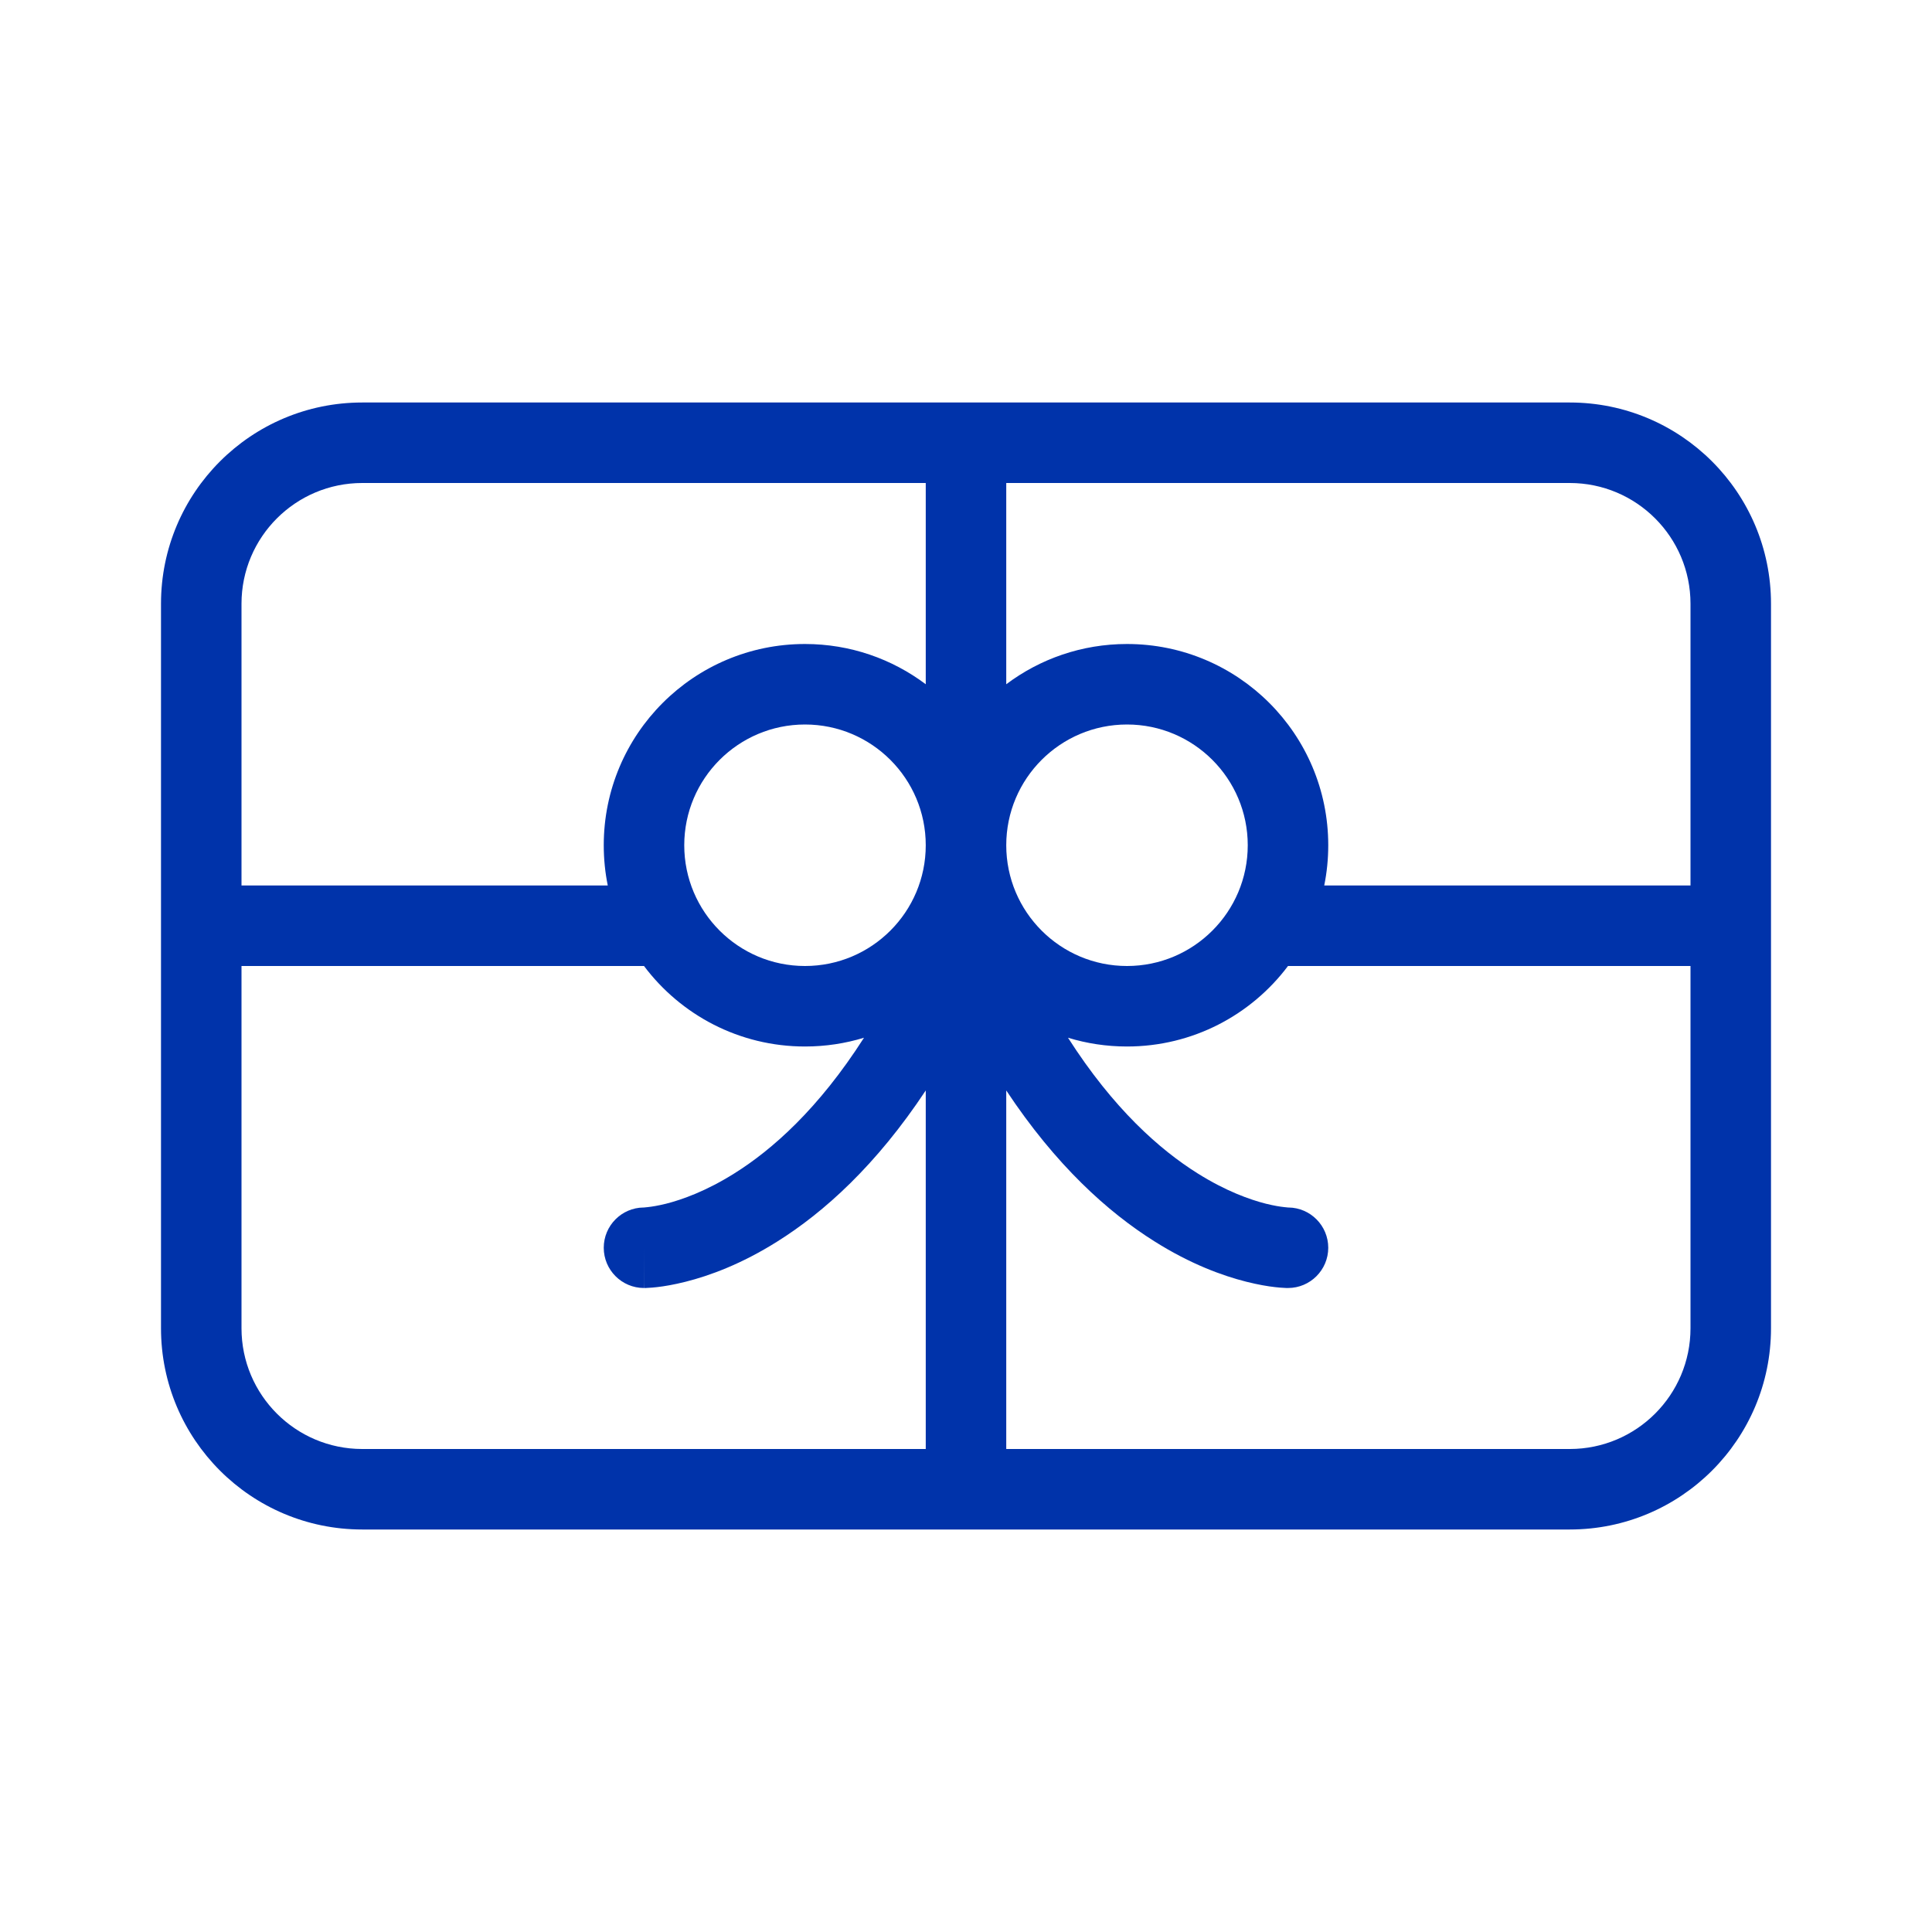 <svg width="24" height="24" viewBox="0 0 24 24" fill="none" xmlns="http://www.w3.org/2000/svg">
<path fill-rule="evenodd" clip-rule="evenodd" d="M2 7.5C2 6.119 3.119 5 4.5 5H19.5C20.881 5 22 6.119 22 7.5V16.5C22 17.881 20.881 19 19.5 19H4.5C3.119 19 2 17.881 2 16.5V7.5ZM4.5 6C3.672 6 3 6.672 3 7.5V11H7.55C7.517 10.838 7.5 10.671 7.5 10.5C7.5 9.119 8.619 8 10 8C10.563 8 11.082 8.186 11.5 8.5V6H4.5ZM4.5 18C3.672 18 3 17.328 3 16.5V12H8C8.456 12.607 9.182 13 10 13C10.255 13 10.501 12.962 10.733 12.891C10.168 13.775 9.591 14.283 9.123 14.576C8.773 14.796 8.475 14.902 8.274 14.953C8.173 14.978 8.096 14.99 8.048 14.995C8.024 14.998 8.008 14.999 8 15L7.994 15C7.721 15.003 7.5 15.226 7.5 15.5C7.5 15.776 7.724 16 8 16V15.5C8 16 8.001 16 8.002 16L8.004 16L8.008 16L8.02 16C8.029 15.999 8.041 15.999 8.054 15.998C8.082 15.997 8.118 15.994 8.162 15.989C8.251 15.979 8.371 15.959 8.518 15.922C8.812 15.848 9.209 15.704 9.655 15.423C10.236 15.059 10.885 14.475 11.5 13.546V18H4.5ZM21 16.5C21 17.328 20.328 18 19.5 18H12.5V13.546C13.115 14.475 13.764 15.059 14.345 15.423C14.791 15.704 15.188 15.848 15.482 15.922C15.629 15.959 15.749 15.979 15.838 15.989C15.882 15.994 15.918 15.997 15.945 15.998C15.959 15.999 15.971 15.999 15.98 16L15.992 16L15.996 16L15.998 16L16 16C16 16 16 15.994 16 15.5V16C16.276 16 16.5 15.776 16.5 15.5C16.5 15.226 16.279 15.003 16.006 15L16 15C15.992 14.999 15.976 14.998 15.952 14.995C15.904 14.99 15.827 14.978 15.726 14.953C15.525 14.902 15.227 14.796 14.877 14.576C14.409 14.283 13.832 13.775 13.267 12.891C13.499 12.962 13.745 13 14 13C14.818 13 15.544 12.607 16 12H21V16.5ZM19.5 6C20.328 6 21 6.672 21 7.5V11H16.45C16.483 10.838 16.5 10.671 16.5 10.5C16.5 9.119 15.381 8 14 8C13.437 8 12.918 8.186 12.5 8.5V6H19.5ZM11.5 10.5C11.5 9.672 10.828 9 10 9C9.172 9 8.5 9.672 8.5 10.5C8.5 11.328 9.172 12 10 12C10.828 12 11.5 11.328 11.5 10.5ZM12.5 10.5C12.5 11.328 13.172 12 14 12C14.828 12 15.5 11.328 15.5 10.5C15.5 9.672 14.828 9 14 9C13.172 9 12.5 9.672 12.5 10.5Z" fill="#0033AA"/>
</svg>
